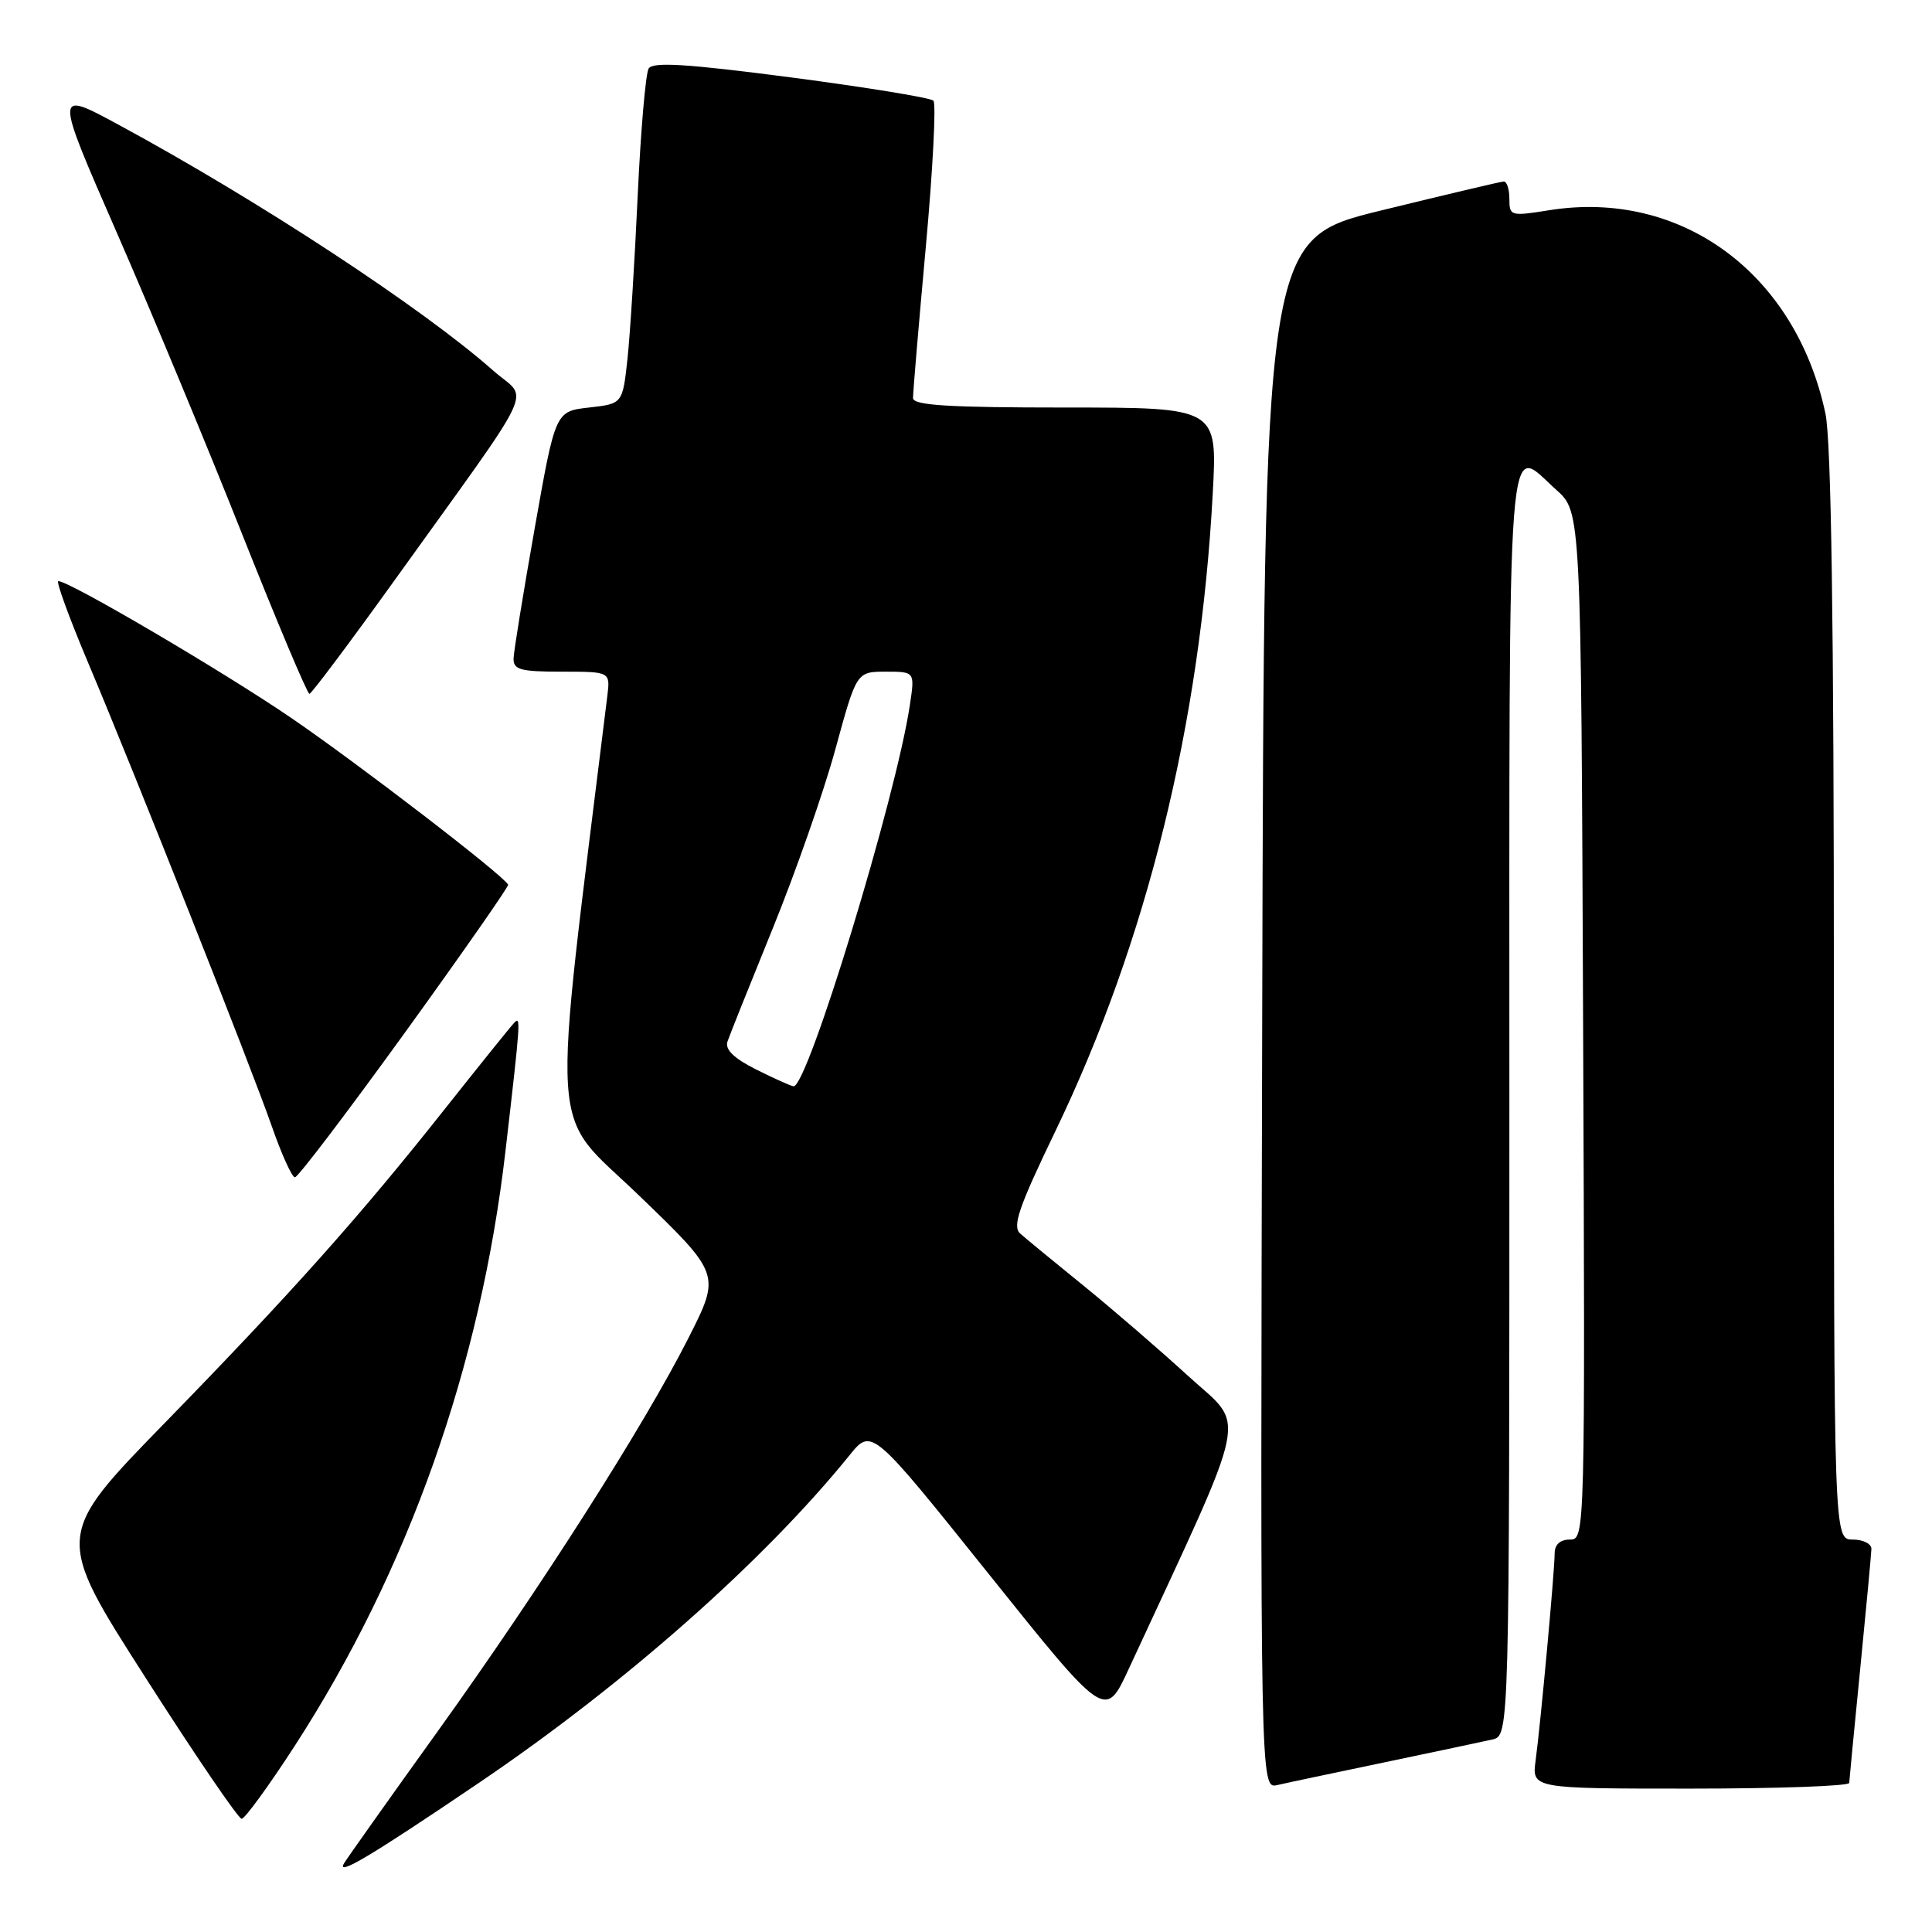 <?xml version="1.0" encoding="UTF-8" standalone="no"?>
<!DOCTYPE svg PUBLIC "-//W3C//DTD SVG 1.1//EN" "http://www.w3.org/Graphics/SVG/1.1/DTD/svg11.dtd" >
<svg xmlns="http://www.w3.org/2000/svg" xmlns:xlink="http://www.w3.org/1999/xlink" version="1.1" viewBox="0 0 256 256">
 <g >
 <path fill="currentColor"
d=" M 63.50 236.21 C 82.79 223.14 101.22 206.85 112.55 192.85 C 115.50 189.19 115.50 189.19 130.98 208.52 C 146.46 227.85 146.46 227.85 149.55 221.17 C 165.87 185.93 165.16 189.38 157.48 182.36 C 153.64 178.85 147.35 173.42 143.50 170.30 C 139.65 167.18 135.91 164.10 135.18 163.45 C 134.11 162.51 134.98 159.97 139.84 149.89 C 151.95 124.76 159.06 95.95 160.70 65.30 C 161.31 54.00 161.31 54.00 141.15 54.00 C 125.71 54.00 121.00 53.71 120.98 52.75 C 120.97 52.06 121.73 43.07 122.67 32.77 C 123.61 22.47 124.06 13.73 123.68 13.34 C 123.29 12.95 114.81 11.57 104.83 10.26 C 91.03 8.46 86.51 8.17 85.95 9.08 C 85.55 9.73 84.90 17.30 84.50 25.88 C 84.11 34.47 83.50 44.20 83.15 47.50 C 82.50 53.50 82.50 53.50 78.05 54.00 C 73.59 54.50 73.59 54.50 70.85 70.00 C 69.34 78.53 68.08 86.29 68.05 87.25 C 68.01 88.74 68.95 89.00 74.44 89.00 C 80.87 89.00 80.87 89.00 80.47 92.25 C 73.02 152.75 72.65 146.83 84.58 158.32 C 95.50 168.84 95.50 168.84 91.24 177.26 C 85.38 188.85 71.64 210.40 57.96 229.46 C 51.66 238.23 46.10 246.07 45.60 246.88 C 44.48 248.72 49.09 245.97 63.50 236.21 Z  M 39.02 231.39 C 54.09 208.12 63.68 181.09 66.98 152.50 C 68.99 135.15 69.03 134.57 68.12 135.54 C 67.62 136.07 63.56 141.12 59.08 146.77 C 47.70 161.15 38.78 171.15 21.88 188.50 C 7.25 203.50 7.25 203.50 19.25 222.25 C 25.84 232.56 31.59 241.00 32.02 241.00 C 32.44 241.00 35.59 236.68 39.02 231.39 Z  M 183.50 233.51 C 190.10 232.13 196.51 230.77 197.75 230.49 C 200.00 229.96 200.00 229.96 200.00 145.98 C 200.00 53.26 199.56 58.96 206.23 64.92 C 209.50 67.84 209.50 67.84 209.77 135.92 C 210.04 203.65 210.03 204.00 208.02 204.00 C 206.73 204.00 206.00 204.66 206.00 205.83 C 206.00 208.15 204.15 228.29 203.48 233.25 C 202.98 237.00 202.98 237.00 223.99 237.00 C 235.54 237.00 245.01 236.66 245.03 236.25 C 245.05 235.84 245.71 228.97 246.50 221.00 C 247.29 213.03 247.95 205.94 247.97 205.25 C 247.99 204.56 246.88 204.00 245.50 204.00 C 243.00 204.00 243.00 204.00 243.00 132.05 C 243.00 82.58 242.65 58.44 241.88 54.80 C 237.93 36.21 222.76 25.05 205.25 27.86 C 200.17 28.67 200.00 28.63 200.00 26.35 C 200.00 25.06 199.66 24.02 199.25 24.05 C 198.84 24.07 191.53 25.80 183.00 27.89 C 167.50 31.68 167.50 31.68 167.25 134.36 C 166.99 237.04 166.99 237.04 169.25 236.53 C 170.49 236.24 176.90 234.89 183.50 233.51 Z  M 53.65 136.83 C 61.27 126.28 67.42 117.47 67.33 117.23 C 66.87 116.10 47.35 101.10 38.50 95.07 C 29.40 88.87 9.19 77.00 7.73 77.00 C 7.39 77.00 9.16 81.84 11.65 87.75 C 18.01 102.82 33.19 141.17 36.02 149.25 C 37.31 152.96 38.69 156.00 39.08 156.00 C 39.48 156.00 46.03 147.37 53.65 136.83 Z  M 52.00 77.28 C 71.70 49.83 70.07 53.27 65.37 49.12 C 55.98 40.81 34.24 26.55 15.66 16.50 C 7.22 11.94 7.22 11.94 15.43 30.72 C 19.95 41.05 27.44 59.06 32.07 70.74 C 36.71 82.42 40.73 91.96 41.00 91.94 C 41.27 91.92 46.22 85.32 52.00 77.28 Z  M 100.19 141.71 C 97.25 140.24 96.05 139.07 96.39 138.02 C 96.67 137.19 99.38 130.43 102.40 123.00 C 105.42 115.58 109.16 104.89 110.70 99.25 C 113.50 89.01 113.50 89.01 117.36 89.00 C 121.23 89.00 121.23 89.00 120.56 93.43 C 118.73 105.68 106.99 144.12 105.15 143.94 C 104.79 143.90 102.56 142.90 100.19 141.71 Z "/>
</g>
</svg>